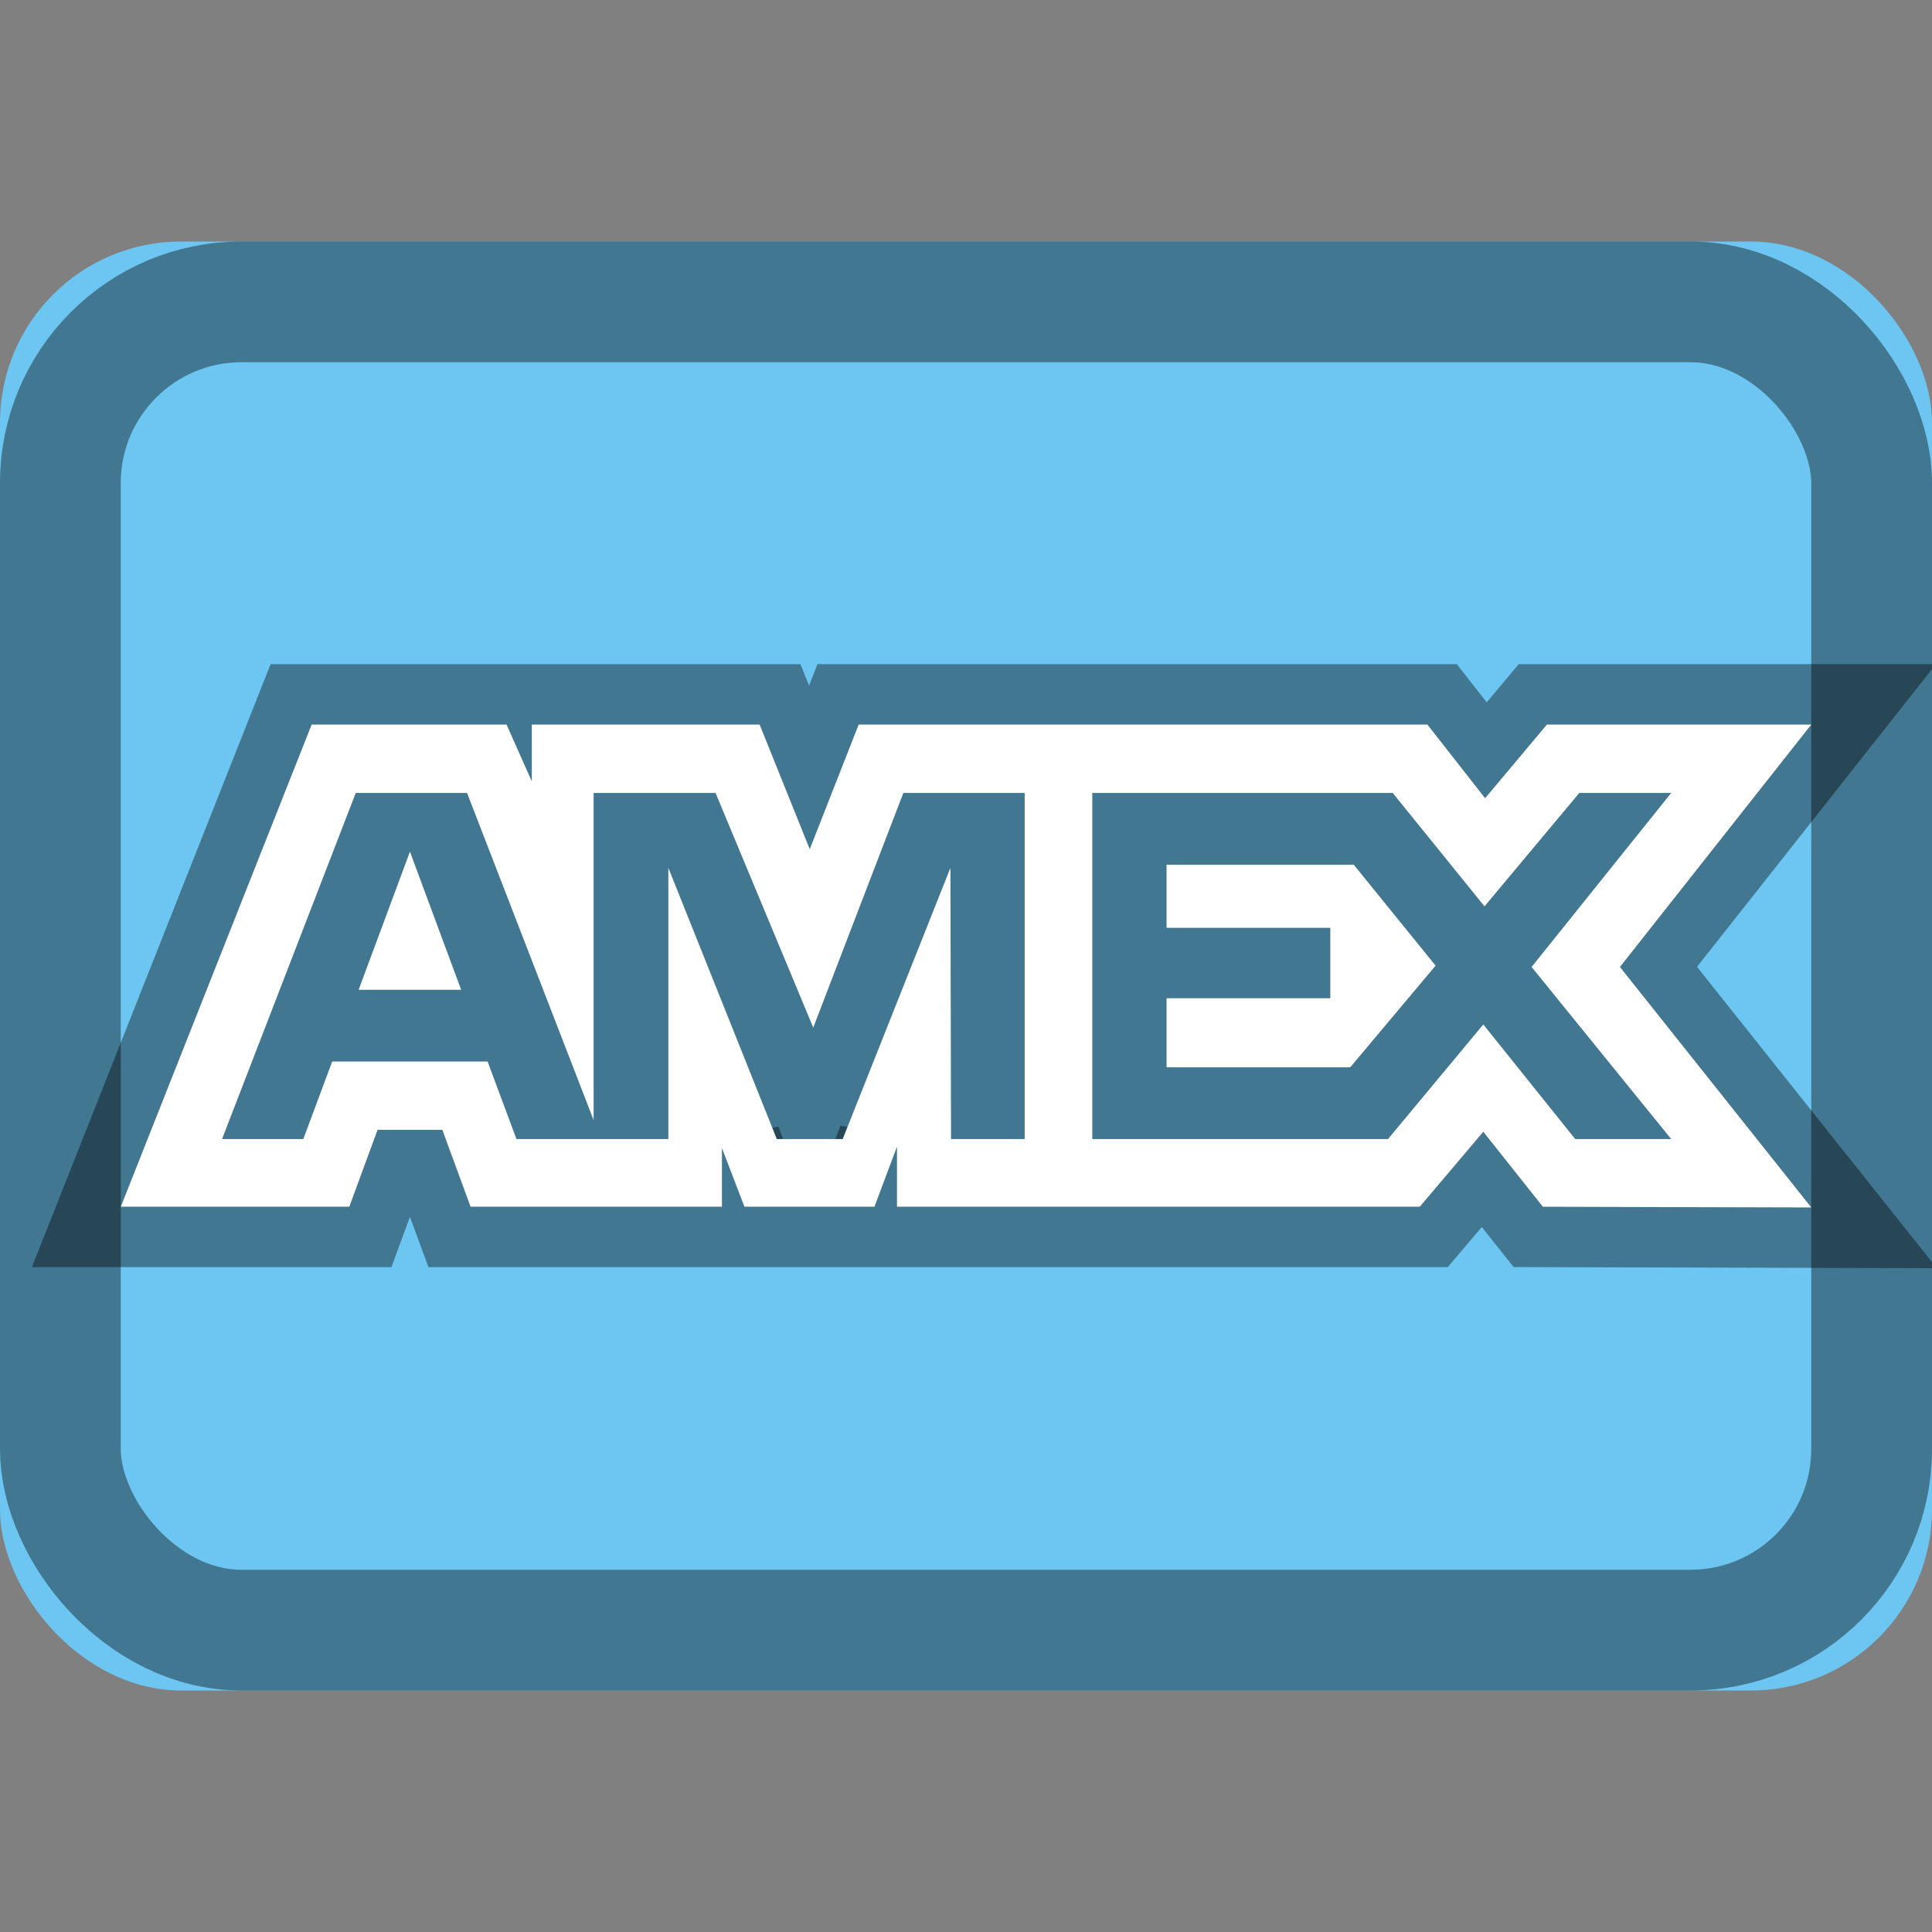 <svg xmlns="http://www.w3.org/2000/svg" xmlns:xlink="http://www.w3.org/1999/xlink" width="16" height="16" viewBox="0 0 16 16">
  <rect x="0" y="0" width="16" height="16" fill="#808080" stroke="none"/>
  <defs>
    <rect id="002-amex-mini-a" width="16" height="12" y="2" rx="1.5"/>
  </defs>
  <g fill="none" fill-rule="evenodd">
    <use fill="#6DC6F2" xlink:href="#002-amex-mini-a"/>
    <rect width="15" height="11" x=".5" y="2.5" stroke="#000" stroke-opacity=".4" rx="1.5"/>
    <g transform="translate(1 6)">
      <polygon fill="#000" fill-opacity=".4" stroke="#000" stroke-linecap="square" stroke-opacity=".4" points="1.581 0 0 3.994 1.893 3.994 2.127 3.357 2.663 3.357 2.897 3.994 4.979 3.994 4.979 3.509 5.165 3.994 6.242 3.994 6.428 3.498 6.428 3.994 10.758 3.994 11.284 3.373 11.777 3.994 14.001 4 12.416 2.008 14.001 0 11.811 0 11.299 .61 10.821 0 6.111 0 5.706 1.032 5.291 0 3.404 0 3.404 .47 3.195 0"/>
      <path fill="#FFF" d="M1.581,0 L0,3.994 L1.893,3.994 L2.127,3.357 L2.663,3.357 L2.897,3.994 L4.979,3.994 L4.979,3.509 L5.165,3.994 L6.242,3.994 L6.428,3.498 L6.428,3.994 L10.758,3.994 L11.284,3.373 L11.777,3.994 L14.001,4 L12.416,2.008 L14.001,0 L11.811,0 L11.299,0.61 L10.821,0 L6.111,0 L5.706,1.032 L5.291,0 L3.404,0 L3.404,0.47 L3.195,0 L1.581,0 L1.581,0 Z M1.946,0.567 L2.868,0.567 L3.916,3.276 L3.916,0.567 L4.926,0.567 L5.735,2.51 L6.481,0.567 L7.486,0.567 L7.486,3.433 L6.876,3.433 L6.871,1.187 L5.979,3.433 L5.433,3.433 L4.535,1.187 L4.535,3.433 L3.277,3.433 L3.038,2.791 L1.751,2.791 L1.512,3.433 L0.839,3.433 L1.946,0.567 L1.946,0.567 Z M8.046,0.567 L10.534,0.567 L11.294,1.506 L12.079,0.567 L12.84,0.567 L11.684,2.008 L12.84,3.433 L12.045,3.433 L11.284,2.484 L10.495,3.433 L8.046,3.433 L8.046,0.567 L8.046,0.567 Z M2.395,1.053 L1.97,2.197 L2.819,2.197 L2.395,1.053 L2.395,1.053 Z M8.661,1.161 L8.661,1.684 L10.017,1.684 L10.017,2.267 L8.661,2.267 L8.661,2.839 L10.182,2.839 L10.889,1.997 L10.211,1.161 L8.661,1.161 L8.661,1.161 Z"/>
    </g>
  </g>
</svg>
